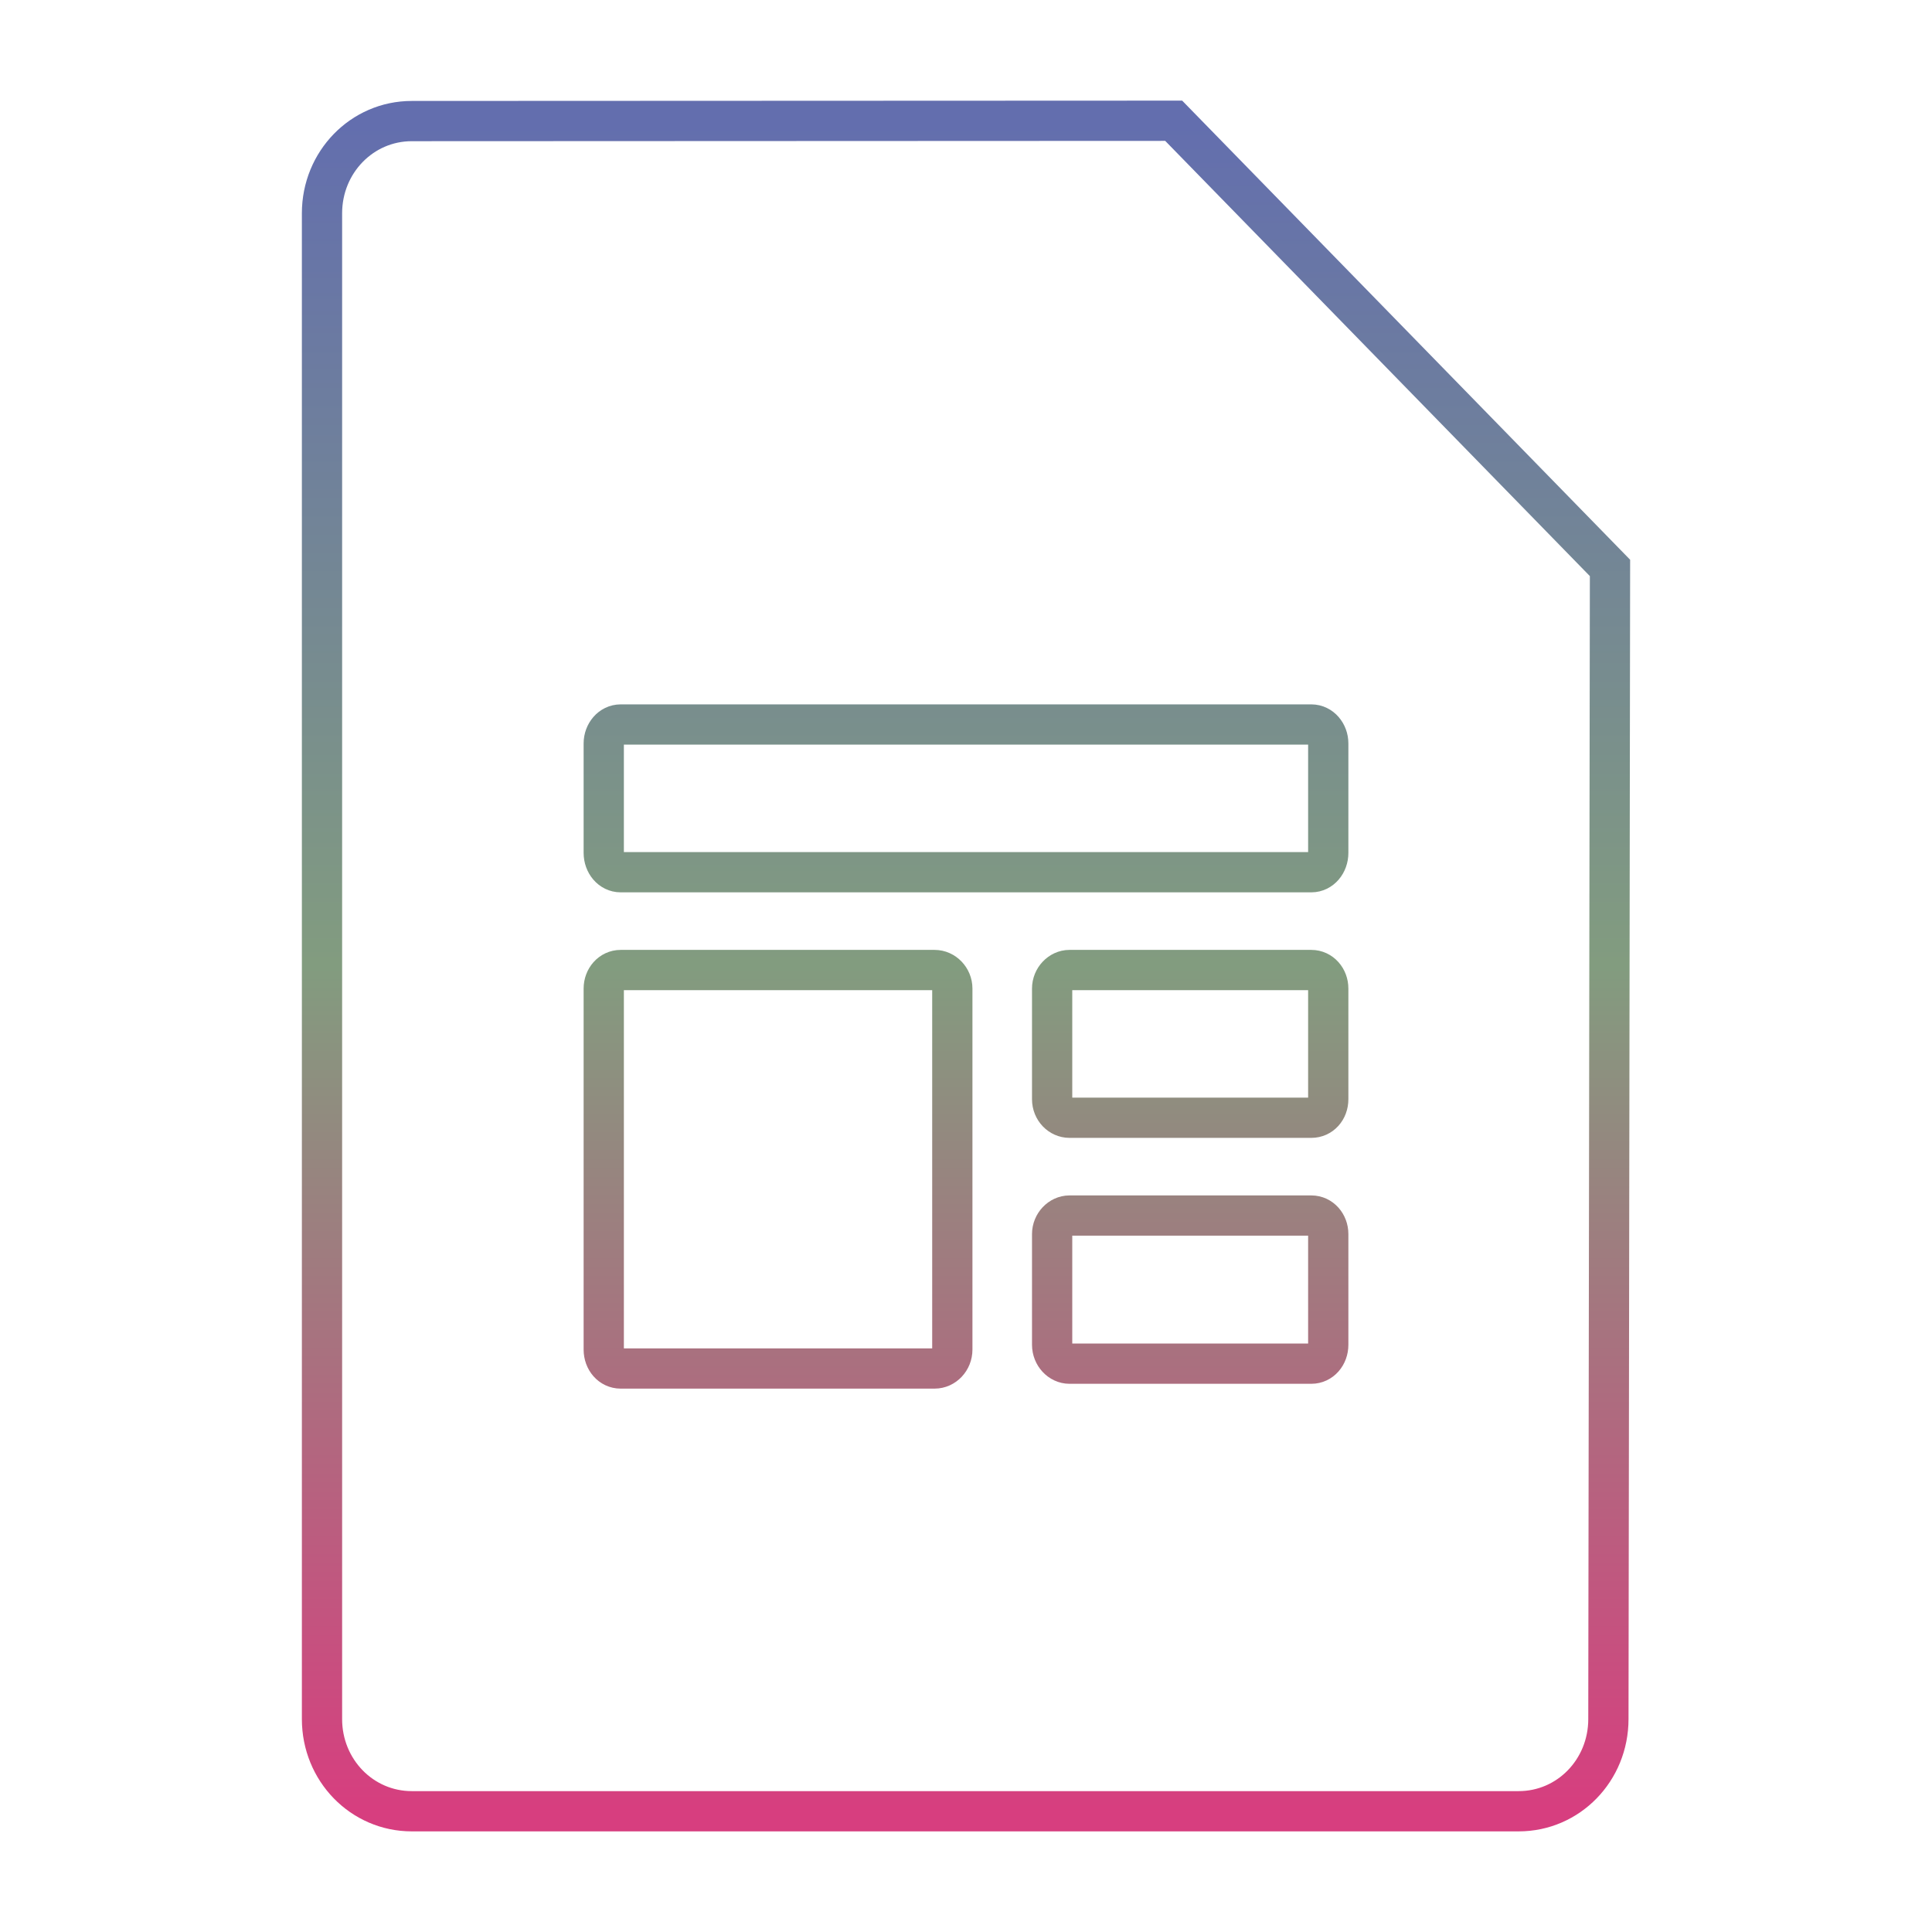 <svg xmlns="http://www.w3.org/2000/svg" xmlns:xlink="http://www.w3.org/1999/xlink" width="48" height="48">
  <defs id="acyl-settings">
    <linearGradient x1="0%" y1="0%" x2="0%" y2="100%" id="acyl-gradient">
      <stop offset="0%" style="stop-color:#636EAE;stop-opacity:1"/>
      <stop offset="50%" style="stop-color:#829C7F;stop-opacity:1"/>
      <stop offset="100%" style="stop-color:#D73E7F;stop-opacity:1"/>
    </linearGradient>
    <g id="acyl-filter">
  </g>
    <g id="acyl-drawing">
      <path id="path-main" d="M 29.16 3 L 10.23 3.008 C 8.993 3.008 8 4.03 8 5.299 L 8 42.71 C 8 43.98 8.993 45 10.23 45 L 37.73 45 C 38.97 45 39.96 43.98 39.96 42.71 L 40 14.11 L 29.16 3 z M 15.42 18 L 32.58 18 C 32.82 18 33 18.22 33 18.47 L 33 21.19 C 33 21.45 32.82 21.67 32.58 21.67 L 15.42 21.67 C 15.18 21.67 15 21.45 15 21.19 L 15 18.47 C 15 18.22 15.18 18 15.42 18 z M 15.42 24.1 L 23.22 24.1 C 23.46 24.1 23.66 24.31 23.66 24.56 L 23.66 33.53 C 23.66 33.79 23.46 34 23.22 34 L 15.42 34 C 15.18 34 15 33.79 15 33.53 L 15 24.56 C 15 24.31 15.18 24.1 15.42 24.1 z M 26.57 24.1 L 32.58 24.1 C 32.82 24.1 33 24.31 33 24.56 L 33 27.31 C 33 27.57 32.82 27.77 32.58 27.77 L 26.57 27.77 C 26.34 27.77 26.14 27.57 26.14 27.31 L 26.14 24.56 C 26.14 24.31 26.34 24.1 26.57 24.1 z M 26.57 30.2 L 32.58 30.2 C 32.82 30.2 33 30.41 33 30.66 L 33 33.41 C 33 33.67 32.82 33.88 32.58 33.88 L 26.57 33.88 C 26.34 33.88 26.14 33.67 26.14 33.41 L 26.14 30.66 C 26.14 30.41 26.34 30.2 26.57 30.2 z"/>
    </g>
  </defs>
  <g id="acyl-visual">
    <use id="visible1" transform="translate(24,24) scale(1.00) translate(-24,-24)" style="fill:rgb(0,0,0);fill-opacity:0.00;stroke:url(#acyl-gradient);stroke-width:1.00" xlink:href="#acyl-drawing"/>
  </g>
</svg>
